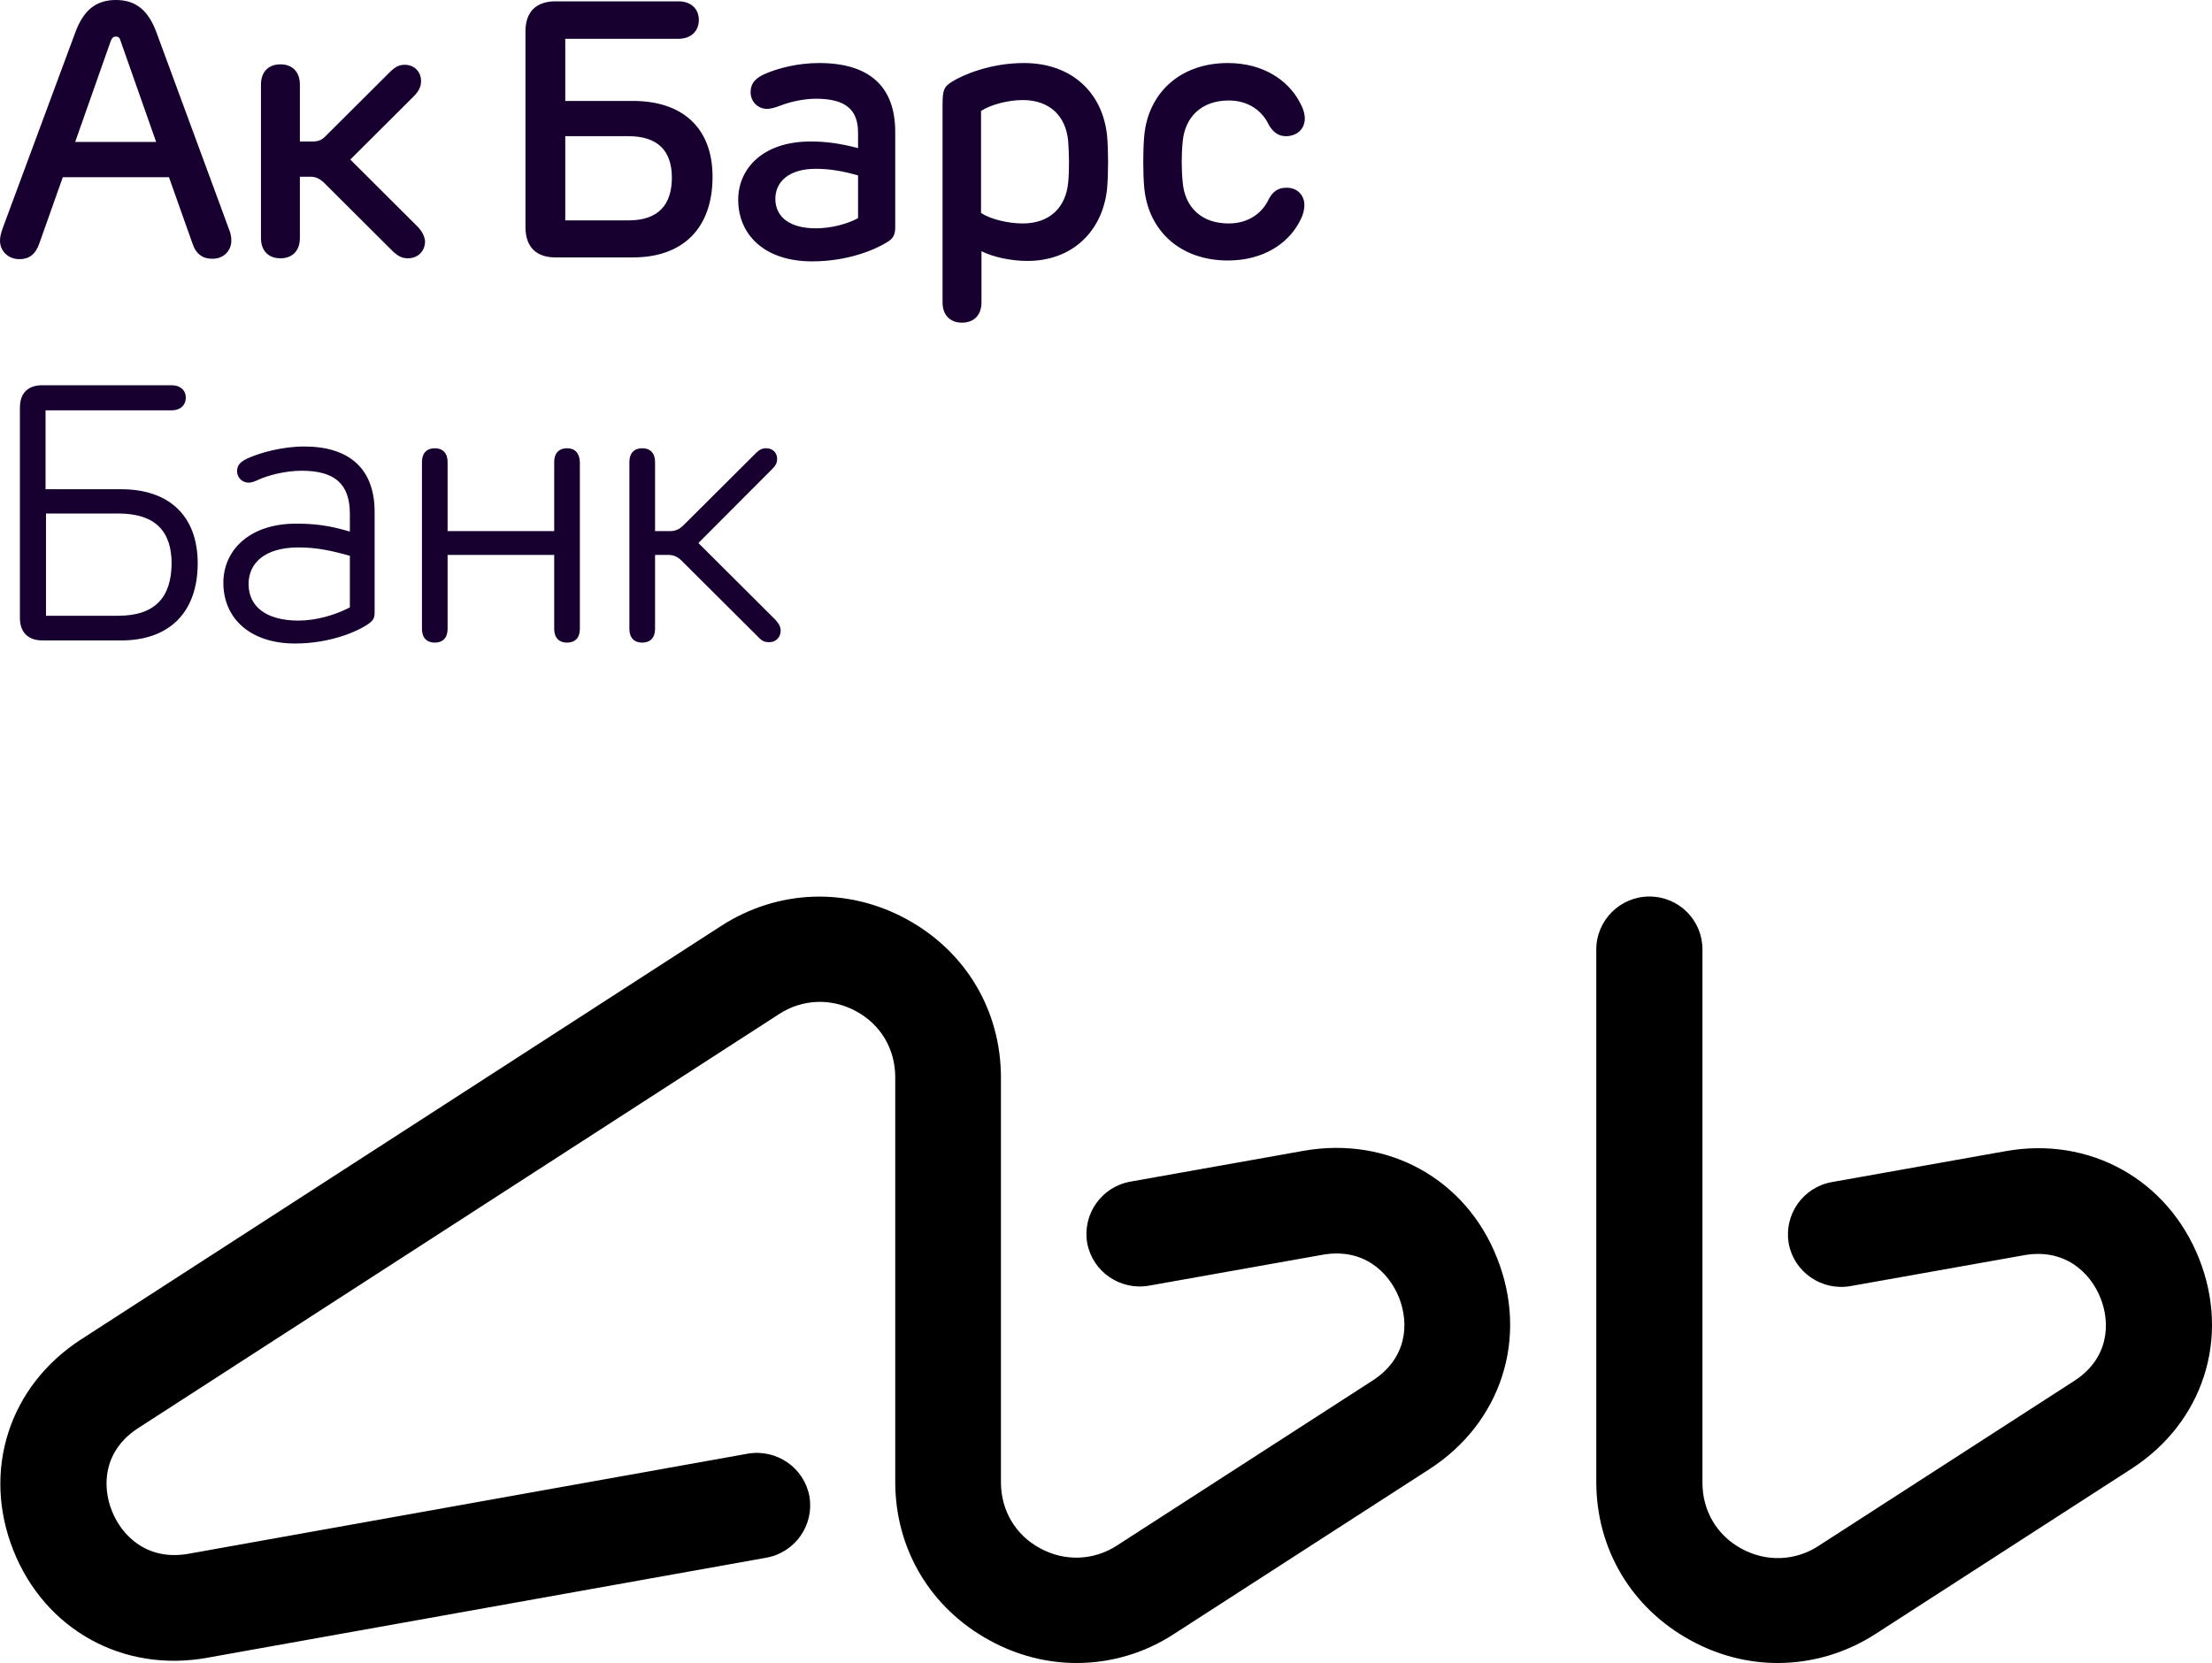 <svg width="125" height="94" viewBox="0 0 125 94" fill="none" xmlns="http://www.w3.org/2000/svg">
<path d="M32.043 25.337C31.593 25.337 31.318 25.611 31.318 26.11V30.021H25.294V26.11C25.294 25.611 25.02 25.337 24.57 25.337C24.12 25.337 23.845 25.611 23.845 26.11V35.552C23.845 36.05 24.12 36.324 24.57 36.324C25.02 36.324 25.294 36.05 25.294 35.552V31.366H31.318V35.552C31.318 36.05 31.593 36.324 32.043 36.324C32.493 36.324 32.768 36.05 32.768 35.552V26.11C32.743 25.611 32.493 25.337 32.043 25.337ZM39.466 30.694L43.64 26.508C43.84 26.309 43.915 26.16 43.915 25.935C43.915 25.611 43.69 25.337 43.291 25.337C43.09 25.337 42.916 25.412 42.741 25.587L38.642 29.672C38.417 29.897 38.192 30.021 37.867 30.021H37.017V26.11C37.017 25.611 36.742 25.337 36.292 25.337C35.842 25.337 35.567 25.611 35.567 26.11V35.552C35.567 36.05 35.842 36.324 36.292 36.324C36.742 36.324 37.017 36.05 37.017 35.552V31.366H37.767C38.092 31.366 38.317 31.491 38.541 31.715L42.891 36.05C43.09 36.25 43.24 36.3 43.465 36.3C43.865 36.3 44.115 36.001 44.115 35.652C44.115 35.428 44.015 35.253 43.815 35.029L39.466 30.694ZM48.489 12.332C47.84 12.681 46.94 12.905 46.09 12.905C44.69 12.905 43.815 12.307 43.815 11.236C43.815 10.289 44.565 9.542 46.09 9.542C46.89 9.542 47.614 9.667 48.489 9.916V12.332ZM46.29 3.563C45.065 3.563 43.965 3.862 43.266 4.161C42.666 4.41 42.416 4.734 42.416 5.207C42.416 5.755 42.841 6.154 43.34 6.154C43.59 6.154 43.865 6.054 44.14 5.954C44.59 5.78 45.365 5.581 46.115 5.581C47.789 5.581 48.489 6.204 48.489 7.499V8.371C47.515 8.122 46.74 7.997 45.815 7.997C43.066 7.997 41.716 9.567 41.716 11.286C41.716 13.279 43.215 14.774 45.89 14.774C47.965 14.774 49.539 14.076 50.189 13.653C50.489 13.454 50.589 13.254 50.589 12.831V7.524C50.614 4.808 49.039 3.563 46.29 3.563ZM72.659 10.613C72.159 10.613 71.884 10.912 71.709 11.236C71.334 12.058 70.534 12.631 69.435 12.631C67.885 12.631 66.96 11.71 66.835 10.314C66.76 9.567 66.76 8.72 66.835 7.997C66.96 6.627 67.885 5.68 69.435 5.68C70.534 5.68 71.334 6.253 71.709 7.076C71.909 7.399 72.184 7.698 72.659 7.698C73.284 7.698 73.734 7.3 73.734 6.702C73.734 6.378 73.609 6.054 73.409 5.705C72.759 4.534 71.384 3.563 69.385 3.563C66.685 3.563 64.886 5.257 64.661 7.673C64.586 8.471 64.586 9.816 64.661 10.613C64.886 13.03 66.685 14.724 69.385 14.724C71.384 14.724 72.759 13.777 73.409 12.582C73.609 12.233 73.709 11.909 73.709 11.585C73.709 11.012 73.284 10.588 72.659 10.613ZM23.57 12.781L19.796 9.019L23.37 5.456C23.645 5.182 23.795 4.908 23.795 4.584C23.795 4.061 23.42 3.662 22.87 3.662C22.545 3.662 22.32 3.787 22.02 4.086L18.396 7.698C18.196 7.898 17.996 7.997 17.696 7.997H16.946V4.783C16.946 4.061 16.521 3.637 15.847 3.637C15.172 3.637 14.747 4.061 14.747 4.783V13.454C14.747 14.176 15.172 14.6 15.847 14.6C16.521 14.6 16.946 14.176 16.946 13.454V9.99H17.571C17.846 9.99 18.071 10.115 18.271 10.289L22.145 14.151C22.47 14.475 22.72 14.6 23.045 14.6C23.62 14.6 24.02 14.201 24.02 13.628C23.995 13.354 23.845 13.055 23.57 12.781ZM60.362 10.314C60.237 11.685 59.362 12.631 57.787 12.631C56.962 12.631 55.938 12.382 55.438 12.033V6.278C55.938 5.929 56.962 5.655 57.787 5.655C59.362 5.655 60.237 6.602 60.362 7.972C60.412 8.695 60.437 9.567 60.362 10.314ZM57.862 3.563C55.963 3.563 54.413 4.235 53.813 4.609C53.313 4.908 53.263 5.132 53.263 5.979V17.091C53.263 17.813 53.688 18.237 54.363 18.237C55.038 18.237 55.463 17.813 55.463 17.091V14.201C56.113 14.525 57.112 14.749 58.062 14.749C60.587 14.749 62.311 13.08 62.561 10.663C62.636 9.841 62.636 8.496 62.561 7.673C62.311 5.232 60.562 3.563 57.862 3.563ZM19.771 34.331C18.971 34.755 17.871 35.079 16.871 35.079C15.072 35.079 14.047 34.306 14.047 33.011C14.047 31.84 14.947 30.943 16.871 30.943C17.821 30.943 18.621 31.093 19.771 31.416V34.331ZM17.196 25.238C15.947 25.238 14.722 25.587 14.047 25.886C13.597 26.085 13.397 26.284 13.397 26.633C13.397 27.007 13.697 27.281 14.047 27.281C14.222 27.281 14.422 27.206 14.622 27.106C15.122 26.882 16.096 26.608 17.046 26.608C18.921 26.608 19.771 27.355 19.771 29.05V30.046C18.596 29.697 17.746 29.598 16.746 29.598C14.022 29.598 12.622 31.167 12.622 32.936C12.622 35.004 14.197 36.374 16.671 36.374C18.721 36.374 20.296 35.652 20.87 35.228C21.095 35.054 21.17 34.929 21.17 34.605V29C21.195 26.459 19.696 25.238 17.196 25.238ZM6.674 34.805H2.599V29.025H6.674C8.823 29.025 9.698 30.071 9.698 31.865C9.673 33.733 8.798 34.805 6.674 34.805ZM6.848 27.654H2.574V23.195H9.698C10.173 23.195 10.498 22.921 10.498 22.472C10.498 22.049 10.173 21.775 9.698 21.775H2.399C1.575 21.775 1.125 22.223 1.125 23.045V34.929C1.125 35.751 1.6 36.2 2.399 36.2H6.848C9.573 36.2 11.172 34.605 11.172 31.84C11.172 29.174 9.573 27.654 6.848 27.654ZM31.943 7.698H35.517C37.217 7.698 37.967 8.57 37.967 10.04C37.967 11.56 37.217 12.457 35.517 12.457H31.943V7.698ZM31.393 14.55H35.767C38.592 14.55 40.266 12.905 40.266 9.99C40.266 7.25 38.592 5.705 35.767 5.705H31.943V2.192H38.342C39.041 2.192 39.491 1.769 39.491 1.121C39.491 0.498 39.041 0.075 38.342 0.075H31.393C30.293 0.075 29.694 0.673 29.694 1.769V12.831C29.694 13.952 30.293 14.55 31.393 14.55ZM4.249 8.022L6.249 2.342C6.324 2.143 6.399 2.068 6.549 2.068C6.699 2.068 6.774 2.143 6.824 2.342L8.823 8.022H4.249ZM13.072 13.603C13.072 13.404 13.047 13.204 12.922 12.905L8.873 1.918C8.398 0.573 7.673 0 6.549 0C5.424 0 4.699 0.573 4.224 1.918L0.15 12.905C0.025 13.254 0 13.454 0 13.603C0 14.176 0.45 14.649 1.1 14.649C1.625 14.649 2 14.4 2.225 13.752L3.549 10.015H9.548L10.873 13.752C11.073 14.375 11.473 14.624 11.972 14.624C12.622 14.649 13.072 14.176 13.072 13.603Z" fill="#170030"/>
<path d="M124.274 71.154C122.499 66.67 118.075 64.203 113.301 65.075L103.503 66.819C101.878 67.118 100.804 68.663 101.079 70.282C101.379 71.901 102.928 72.973 104.553 72.699L114.351 70.955C116.675 70.531 118.125 71.926 118.7 73.371C119.275 74.816 119.175 76.81 117.175 78.08L102.778 87.373C101.454 88.245 99.804 88.295 98.429 87.547C97.03 86.8 96.205 85.405 96.205 83.81V53.665C96.205 52.02 94.88 50.675 93.205 50.675C91.556 50.675 90.206 52.02 90.206 53.665V83.76C90.206 87.572 92.206 90.911 95.555 92.73C97.105 93.577 98.779 94 100.454 94C102.378 94 104.303 93.452 106.028 92.331L120.424 83.038C124.499 80.422 126.048 75.639 124.274 71.154ZM73.66 65.05L63.862 66.794C62.237 67.093 61.162 68.638 61.437 70.257C61.737 71.877 63.287 72.948 64.912 72.674L74.71 70.93C77.034 70.506 78.484 71.901 79.058 73.347C79.633 74.791 79.533 76.785 77.534 78.055L63.137 87.348C61.812 88.22 60.163 88.27 58.788 87.522C57.388 86.775 56.563 85.38 56.563 83.785V60.914C56.563 57.103 54.564 53.764 51.215 51.946C47.865 50.127 43.941 50.276 40.742 52.344L4.575 75.713C0.501 78.354 -1.024 83.138 0.751 87.622C2.525 92.107 6.949 94.573 11.723 93.701L43.316 88.046C44.941 87.747 46.016 86.202 45.741 84.583C45.441 82.963 43.891 81.892 42.267 82.166L10.674 87.822C8.349 88.245 6.899 86.85 6.324 85.405C5.75 83.96 5.85 81.967 7.849 80.696L44.016 57.327C45.341 56.455 46.991 56.405 48.365 57.153C49.765 57.9 50.59 59.295 50.59 60.89V83.76C50.59 87.572 52.589 90.911 55.939 92.73C57.488 93.577 59.163 94 60.837 94C62.762 94 64.687 93.452 66.386 92.331L80.783 83.038C84.857 80.397 86.382 75.614 84.607 71.129C82.858 66.645 78.434 64.203 73.66 65.05Z" fill="black"/>
</svg>
